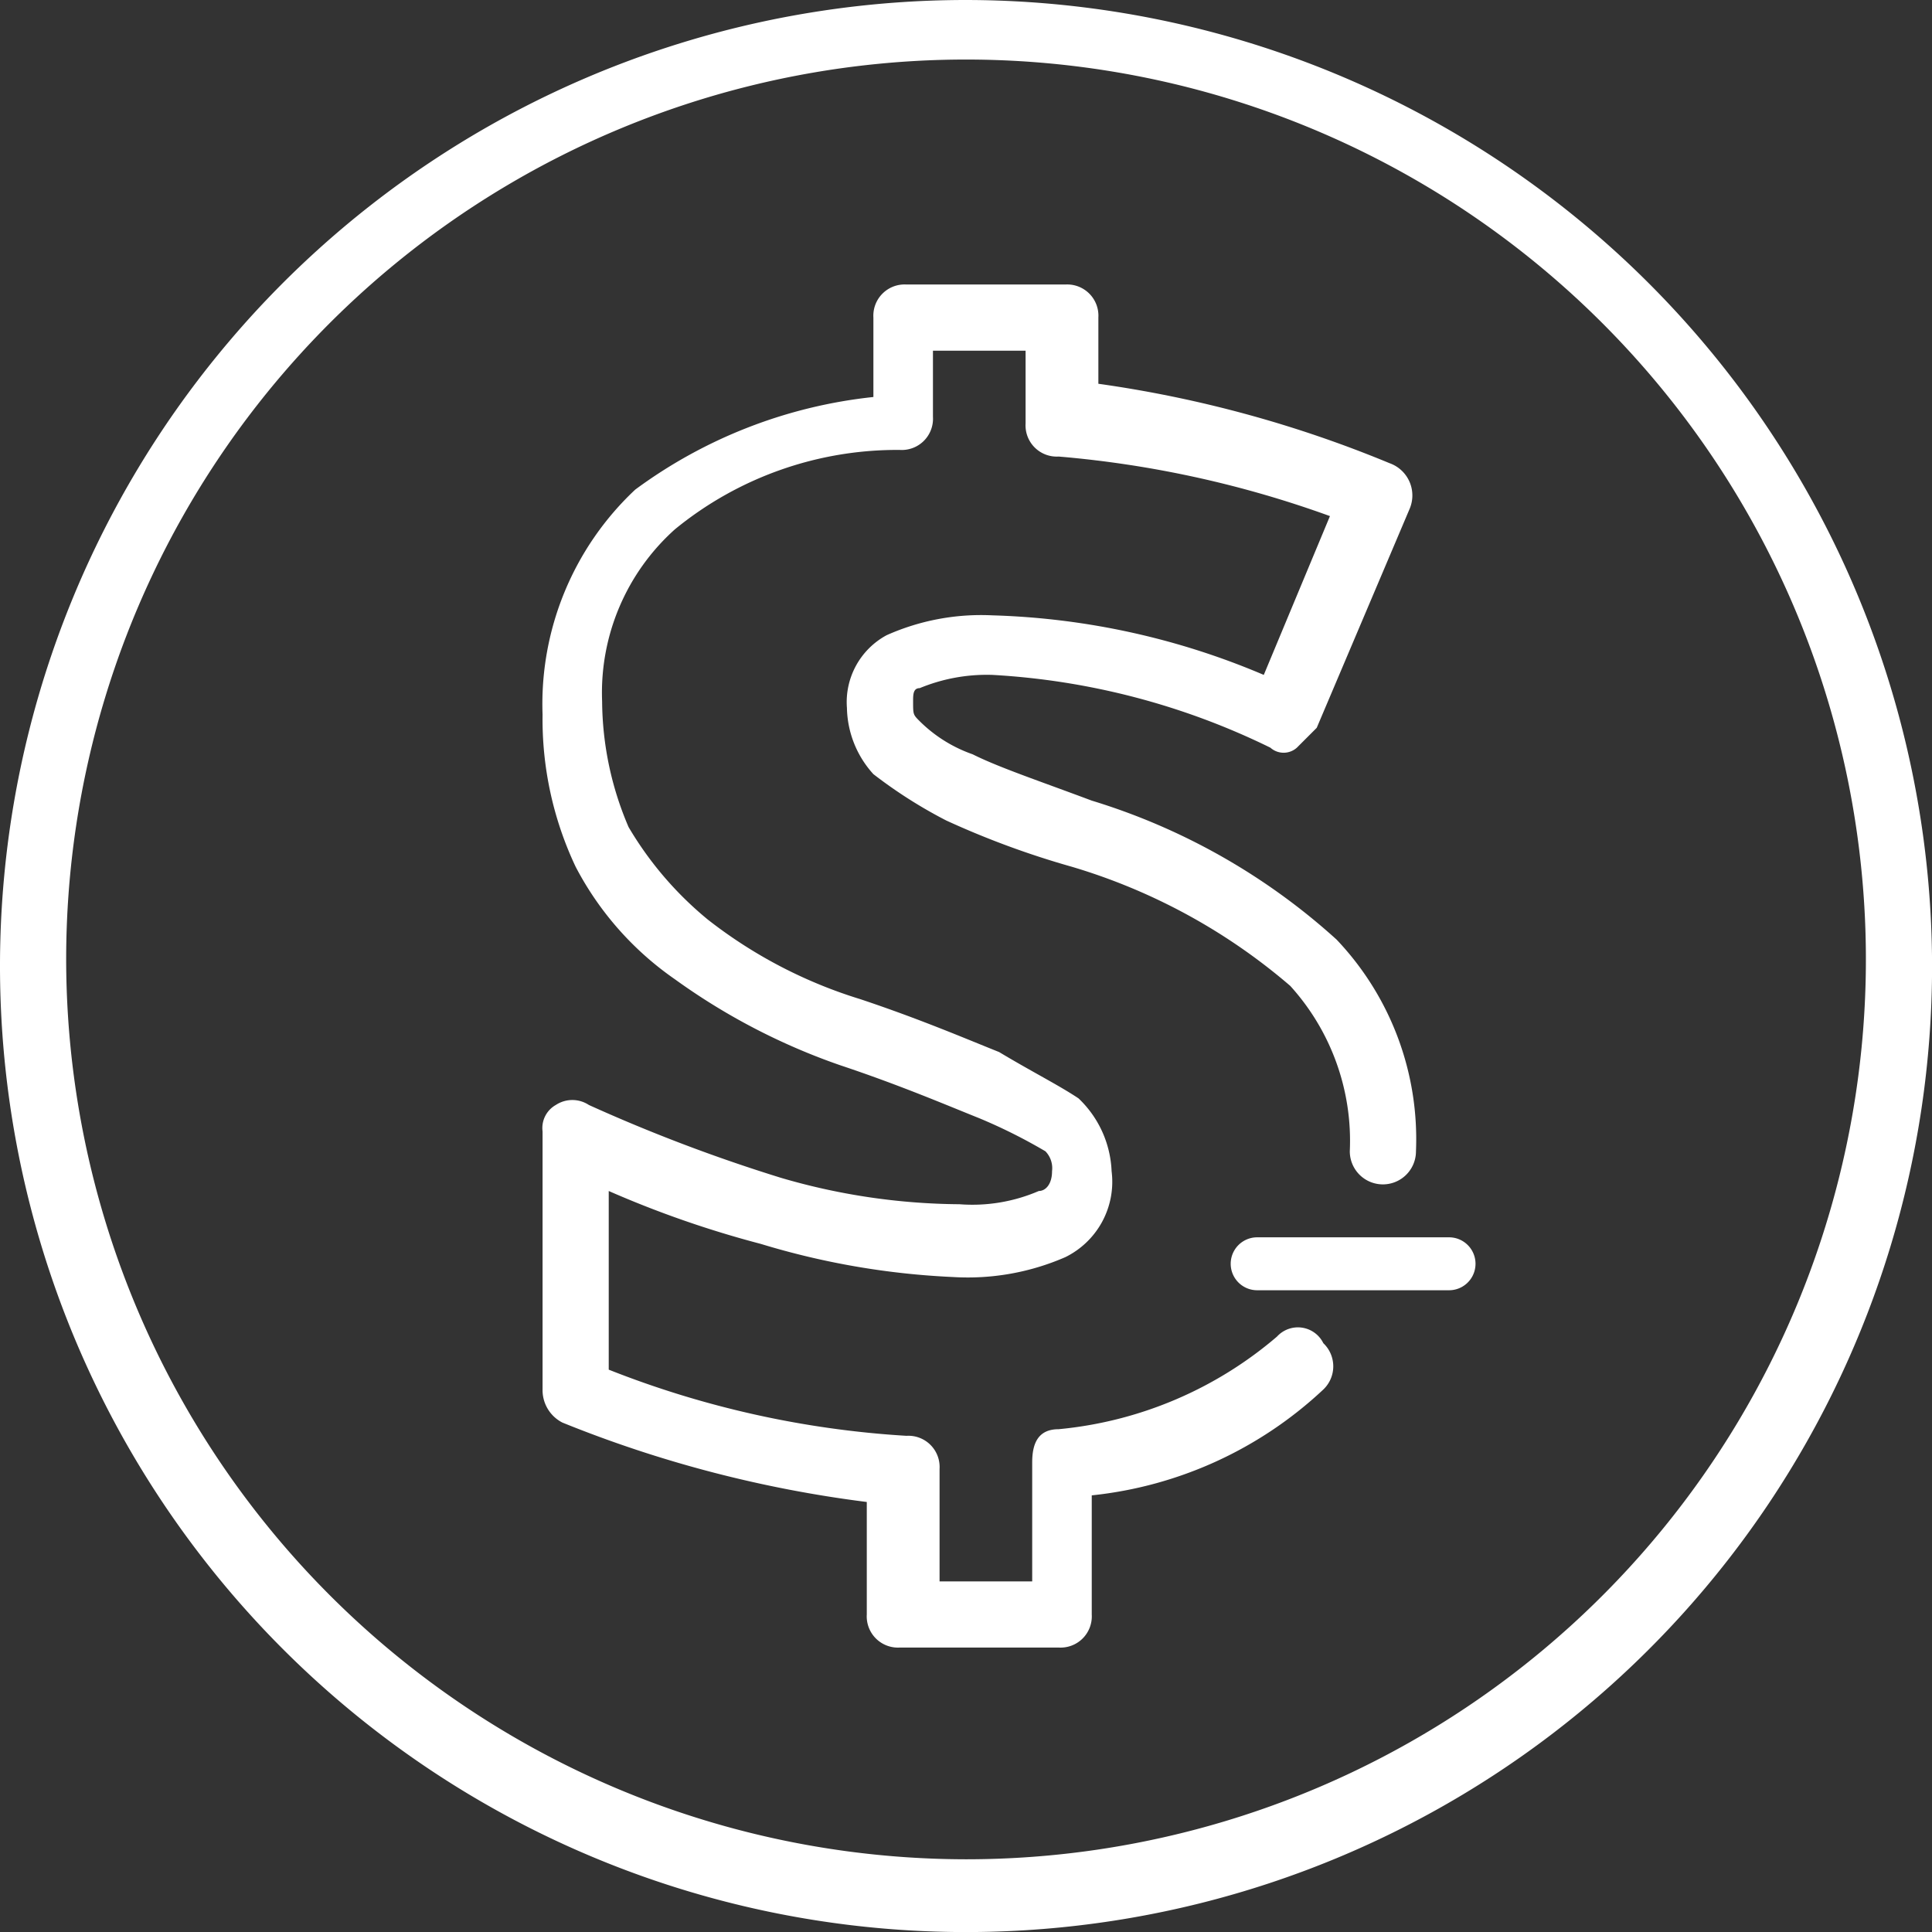 <svg xmlns="http://www.w3.org/2000/svg" viewBox="-13845.6 -11089 29.199 29.2">
  <rect x="-13845.6" y="-11089" width="29.199" height="29.2" fill="#333333" stroke="none"/>
  <defs>
    <style>
      .cls-1 {
        fill: #fff;
      }
    </style>
  </defs>
  <g id="Group_3456" data-name="Group 3456" transform="translate(-13875 -12757)">
    <path id="Path_3050" data-name="Path 3050" class="cls-1" d="M19.7,20.2a5.927,5.927,0,0,1-3.3,1.4c-.3,0-.4.2-.4.5v1.8H14.6V22.2a.472.472,0,0,0-.5-.5,14.6,14.6,0,0,1-4.5-1V18a15.546,15.546,0,0,0,2.3.8,11.753,11.753,0,0,0,2.9.5,3.689,3.689,0,0,0,1.7-.3,1.269,1.269,0,0,0,.7-1.3,1.606,1.606,0,0,0-.5-1.1c-.3-.2-.7-.4-1.2-.7-.5-.2-1.2-.5-2.1-.8a7.139,7.139,0,0,1-2.3-1.2,5.263,5.263,0,0,1-1.2-1.4,4.883,4.883,0,0,1-.4-1.9A3.315,3.315,0,0,1,10.6,8,5.3,5.3,0,0,1,14,6.8a.472.472,0,0,0,.5-.5v-1h1.4V6.4a.472.472,0,0,0,.5.5,15.958,15.958,0,0,1,4.1.9l-1,2.4a11.293,11.293,0,0,0-4.1-.9,3.506,3.506,0,0,0-1.6.3,1.149,1.149,0,0,0-.6,1.1,1.528,1.528,0,0,0,.4,1,7.174,7.174,0,0,0,1.1.7,13.054,13.054,0,0,0,1.9.7,8.982,8.982,0,0,1,3.3,1.8,3.486,3.486,0,0,1,.9,2.5.5.5,0,0,0,1,0,4.378,4.378,0,0,0-1.2-3.2,9.737,9.737,0,0,0-3.7-2.1c-.8-.3-1.4-.5-1.8-.7a2.134,2.134,0,0,1-.8-.5c-.1-.1-.1-.1-.1-.3,0-.1,0-.2.1-.2a2.653,2.653,0,0,1,1.1-.2,10.918,10.918,0,0,1,4.2,1.1.3.3,0,0,0,.4,0l.3-.3,1.4-3.3a.517.517,0,0,0-.3-.7A18.033,18.033,0,0,0,17,5.8v-1a.472.472,0,0,0-.5-.5H14.1a.472.472,0,0,0-.5.5V6A7.367,7.367,0,0,0,10,7.4a4.441,4.441,0,0,0-1.4,3.4,5.214,5.214,0,0,0,.5,2.3,4.731,4.731,0,0,0,1.5,1.7,9.672,9.672,0,0,0,2.5,1.3c.9.3,1.6.6,2.1.8a8.12,8.12,0,0,1,1,.5.367.367,0,0,1,.1.3c0,.2-.1.3-.2.3a2.533,2.533,0,0,1-1.2.2,9.786,9.786,0,0,1-2.7-.4,24.884,24.884,0,0,1-2.9-1.1.454.454,0,0,0-.5,0,.4.4,0,0,0-.2.4V21a.55.55,0,0,0,.3.5,18.349,18.349,0,0,0,4.6,1.2v1.7a.472.472,0,0,0,.5.5h2.4a.472.472,0,0,0,.5-.5V22.6A6.025,6.025,0,0,0,20.4,21a.483.483,0,0,0,0-.7A.428.428,0,0,0,19.7,20.2Z" transform="translate(29 1668)"/>
    <path id="Path_3051" data-name="Path 3051" class="cls-1" d="M22.3,18.7H19.4a.4.4,0,0,0,0,.8h2.9a.4.4,0,1,0,0-.8Z" transform="translate(29 1668)"/>
    <path id="Path_3052" data-name="Path 3052" class="cls-1" d="M15,0A14.6,14.6,0,1,0,29.6,14.6,14.617,14.617,0,0,0,15,0Zm0,28.1A13.614,13.614,0,0,1,1.4,14.5,13.6,13.6,0,1,1,15,28.1Z" transform="translate(29 1668)"/>
  </g>
</svg>
